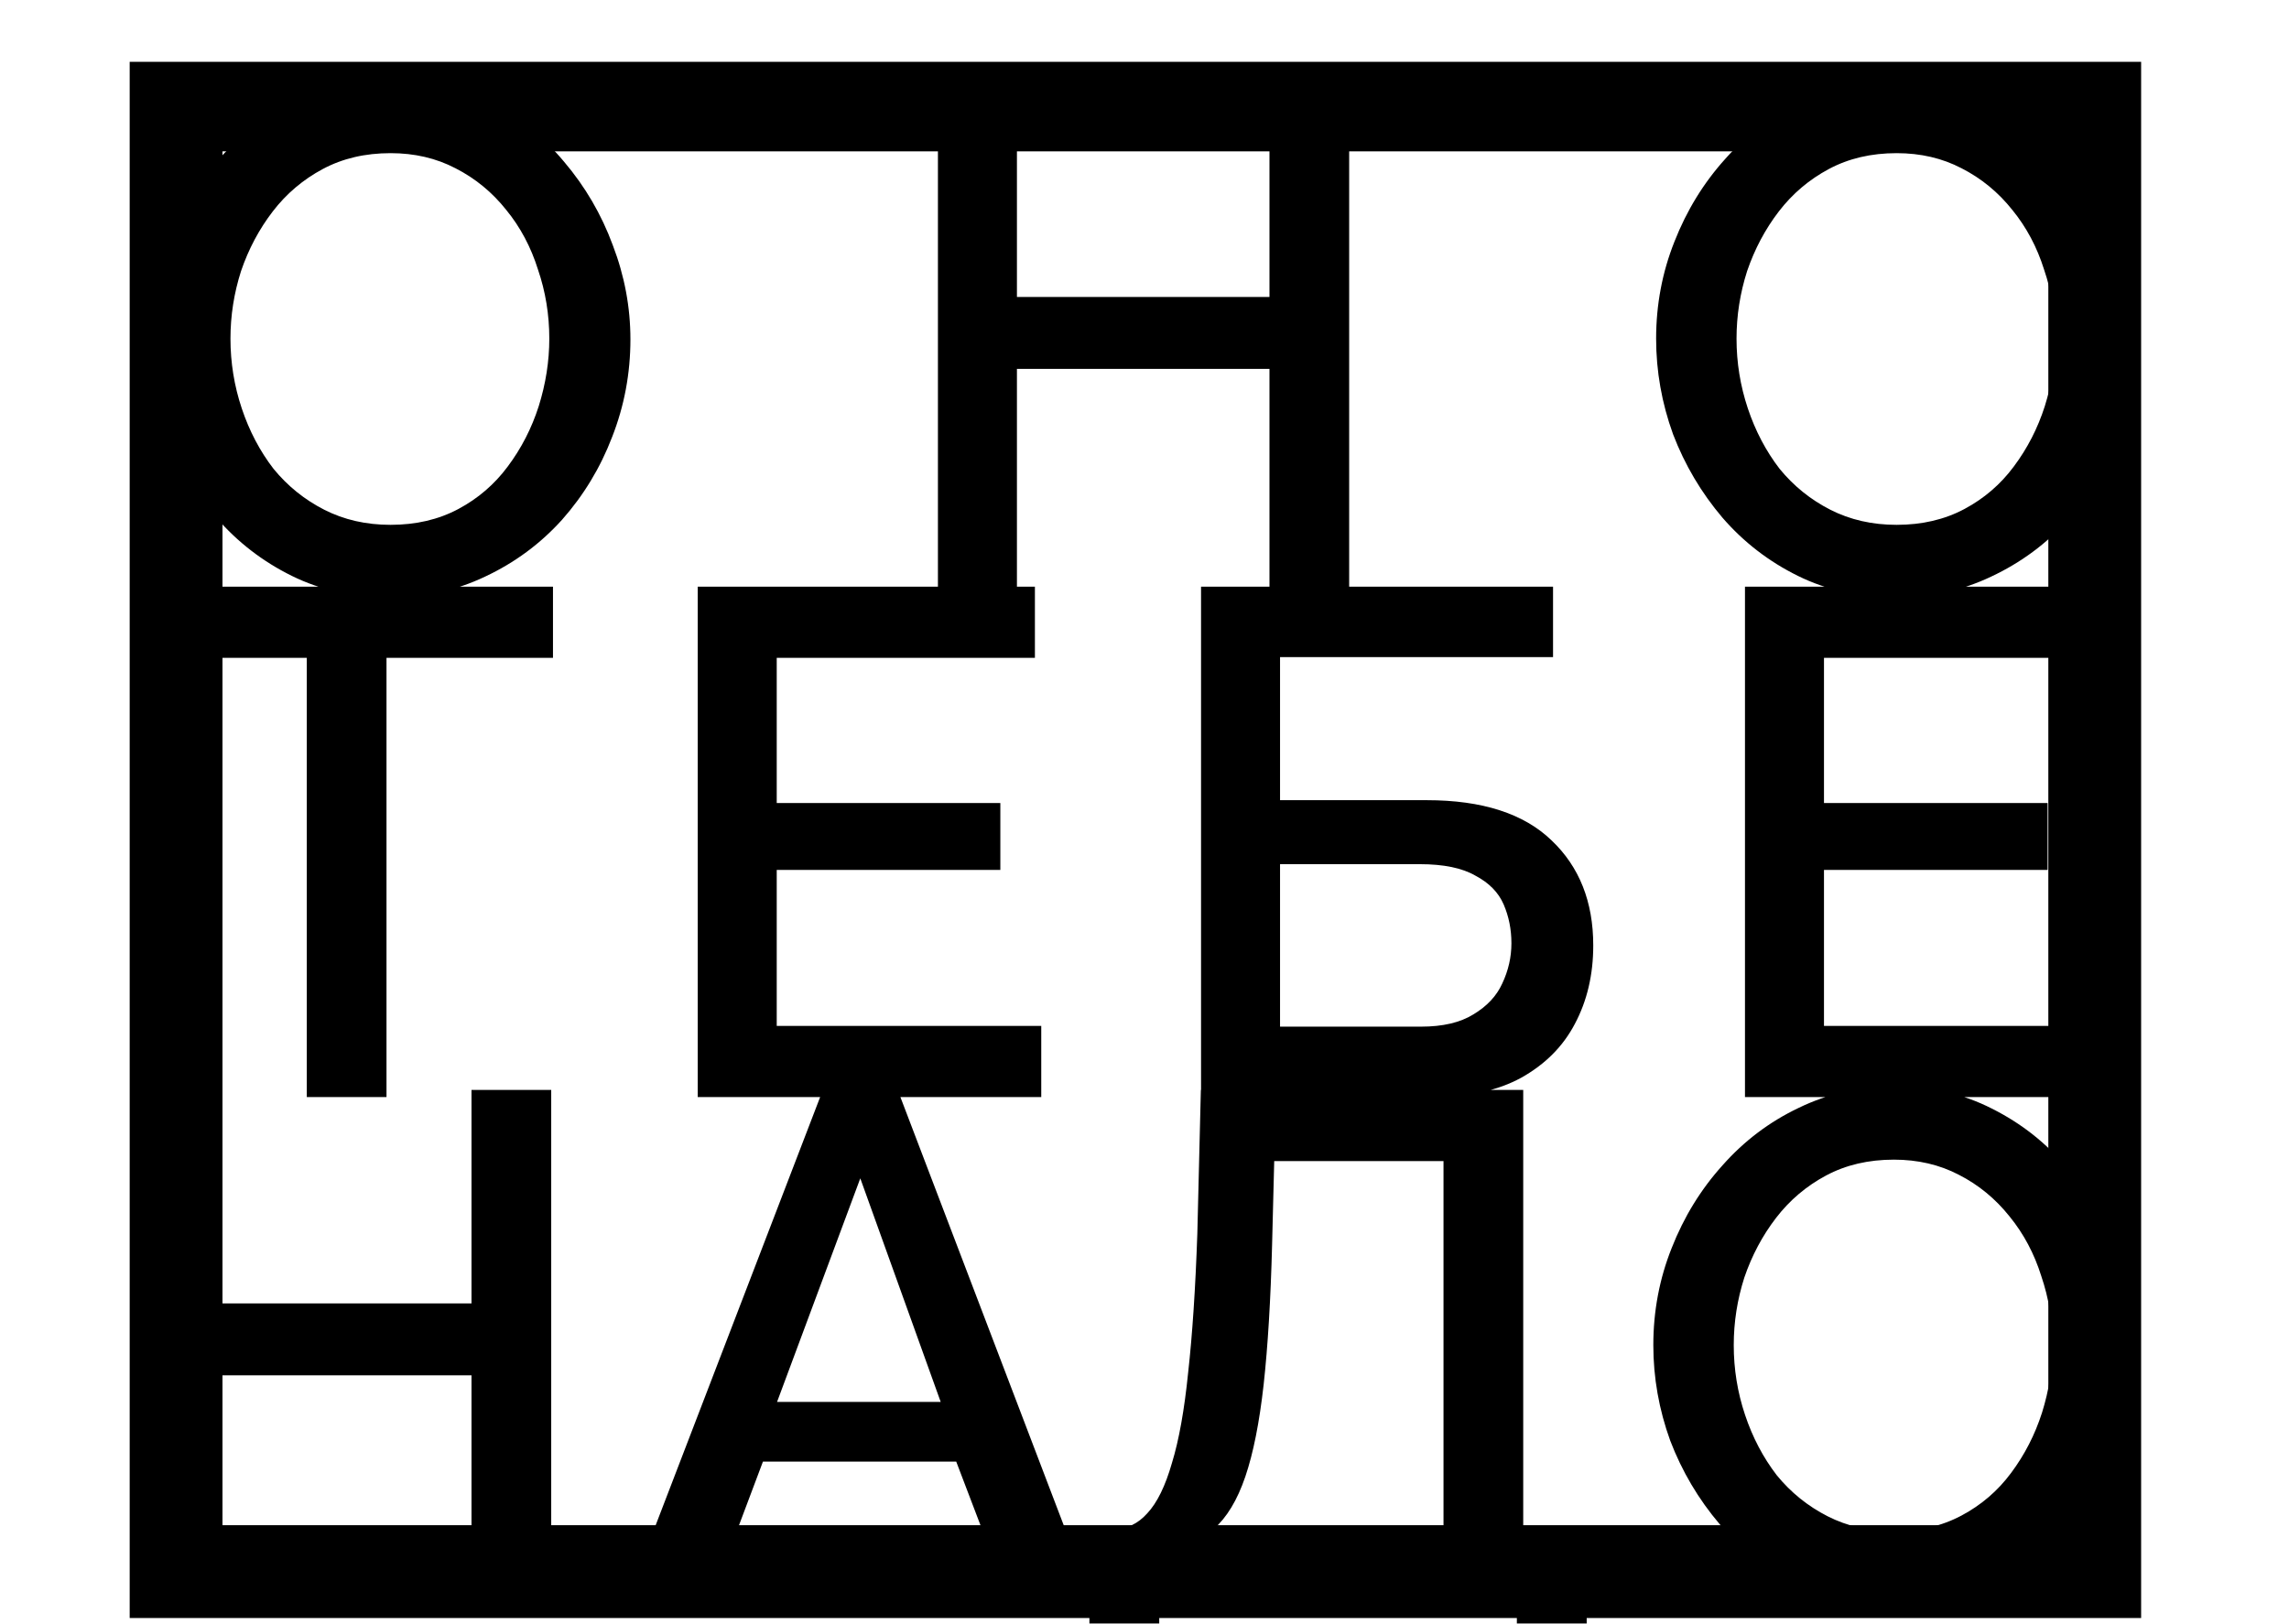 <svg width="148" height="105" viewBox="0 0 148 105" fill="none" xmlns="http://www.w3.org/2000/svg">
<g clip-path="url(#clip0_1_84)" filter="url(#filter0_d_1_84)">
<path d="M11.385 2.789H135.439V97.632H11.385V2.789Z" stroke="black" stroke-width="6"/>
<path d="M25.209 34.636C22.867 34.636 20.754 34.171 18.869 33.241C16.984 32.311 15.357 31.056 13.989 29.475C12.621 27.864 11.556 26.066 10.796 24.082C10.067 22.068 9.702 20.007 9.702 17.899C9.702 15.698 10.097 13.606 10.887 11.623C11.678 9.608 12.773 7.826 14.171 6.276C15.57 4.696 17.212 3.456 19.097 2.557C21.013 1.627 23.08 1.162 25.3 1.162C27.61 1.162 29.709 1.643 31.594 2.603C33.509 3.564 35.136 4.851 36.474 6.462C37.842 8.074 38.891 9.872 39.621 11.855C40.381 13.839 40.761 15.869 40.761 17.946C40.761 20.146 40.365 22.254 39.575 24.268C38.815 26.252 37.736 28.034 36.337 29.615C34.938 31.165 33.281 32.389 31.366 33.288C29.48 34.187 27.428 34.636 25.209 34.636ZM14.901 17.899C14.901 19.449 15.144 20.952 15.631 22.409C16.117 23.866 16.801 25.167 17.683 26.314C18.595 27.43 19.69 28.313 20.967 28.964C22.244 29.615 23.673 29.94 25.254 29.94C26.896 29.94 28.355 29.599 29.633 28.918C30.91 28.236 31.974 27.321 32.825 26.174C33.707 24.997 34.376 23.695 34.832 22.269C35.288 20.812 35.516 19.356 35.516 17.899C35.516 16.349 35.273 14.862 34.786 13.436C34.33 11.979 33.646 10.693 32.734 9.577C31.822 8.43 30.727 7.532 29.45 6.881C28.203 6.23 26.805 5.904 25.254 5.904C23.612 5.904 22.153 6.245 20.876 6.927C19.599 7.609 18.519 8.523 17.638 9.67C16.756 10.817 16.072 12.103 15.585 13.529C15.129 14.955 14.901 16.411 14.901 17.899ZM87.233 1.395V34.404H82.08V19.852H65.752V34.404H60.644V1.395H65.752V15.203H82.08V1.395H87.233ZM122.587 34.636C120.246 34.636 118.133 34.171 116.247 33.241C114.363 32.311 112.735 31.056 111.367 29.475C109.999 27.864 108.935 26.066 108.175 24.082C107.445 22.068 107.08 20.007 107.08 17.899C107.08 15.698 107.476 13.606 108.266 11.623C109.057 9.608 110.151 7.826 111.55 6.276C112.949 4.696 114.591 3.456 116.475 2.557C118.391 1.627 120.459 1.162 122.678 1.162C124.989 1.162 127.087 1.643 128.972 2.603C130.888 3.564 132.515 4.851 133.852 6.462C135.22 8.074 136.269 9.872 136.999 11.855C137.76 13.839 138.139 15.869 138.139 17.946C138.139 20.146 137.744 22.254 136.953 24.268C136.194 26.252 135.114 28.034 133.715 29.615C132.317 31.165 130.659 32.389 128.744 33.288C126.859 34.187 124.807 34.636 122.587 34.636ZM112.279 17.899C112.279 19.449 112.523 20.952 113.009 22.409C113.496 23.866 114.18 25.167 115.061 26.314C115.974 27.43 117.068 28.313 118.345 28.964C119.622 29.615 121.052 29.94 122.632 29.94C124.274 29.94 125.734 29.599 127.011 28.918C128.288 28.236 129.352 27.321 130.203 26.174C131.085 24.997 131.754 23.695 132.21 22.269C132.666 20.812 132.894 19.356 132.894 17.899C132.894 16.349 132.652 14.862 132.165 13.436C131.708 11.979 131.024 10.693 130.112 9.577C129.2 8.43 128.105 7.532 126.828 6.881C125.582 6.23 124.183 5.904 122.632 5.904C120.991 5.904 119.531 6.245 118.254 6.927C116.977 7.609 115.898 8.523 115.016 9.67C114.135 10.817 113.451 12.103 112.964 13.529C112.507 14.955 112.279 16.411 112.279 17.899ZM35.754 38.541H24.99V66.947H19.836V38.541H9.027V33.938H35.754V38.541ZM67.324 62.345V66.947H45.113V33.938H66.914V38.541H50.221V47.932H64.679V52.256H50.221V62.345H67.324ZM77.656 66.947V33.938H100.415V38.495H82.764V47.746H92.251C95.838 47.746 98.529 48.614 100.324 50.35C102.117 52.055 103.015 54.317 103.015 57.138C103.015 59.028 102.619 60.718 101.829 62.205C101.068 63.662 99.913 64.824 98.362 65.692C96.842 66.529 94.911 66.947 92.57 66.947H77.656ZM82.764 62.391H91.886C93.284 62.391 94.409 62.128 95.261 61.601C96.142 61.074 96.766 60.408 97.131 59.602C97.526 58.765 97.724 57.897 97.724 56.998C97.724 56.099 97.556 55.263 97.222 54.488C96.888 53.713 96.279 53.093 95.398 52.628C94.546 52.132 93.345 51.884 91.794 51.884H82.764V62.391ZM135.036 62.345V66.947H112.825V33.938H134.626V38.541H117.933V47.932H132.391V52.256H117.933V62.345H135.036ZM35.64 66.482V99.491H30.486V84.939H14.159V99.491H9.05V66.482H14.159V80.29H30.486V66.482H35.64ZM53.206 66.482H58.041L70.629 99.491H65.247L61.826 90.518H49.33L45.955 99.491H40.527L53.206 66.482ZM60.823 86.66L55.624 72.201L50.242 86.66H60.823ZM70.438 105.814V94.888H71.988C72.84 94.888 73.569 94.547 74.177 93.866C74.816 93.184 75.348 92.099 75.774 90.611C76.23 89.124 76.579 87.171 76.823 84.754C77.096 82.305 77.294 79.314 77.416 75.781L77.644 66.482H98.487V94.888H102.591V105.814H98.076V99.491H74.953V105.814H70.438ZM78.465 94.888H93.333V71.085H82.387L82.25 76.478C82.159 80.042 81.976 83.064 81.703 85.544C81.429 87.992 81.034 89.976 80.517 91.495C80 93.013 79.316 94.145 78.465 94.888ZM122.406 99.724C120.065 99.724 117.952 99.259 116.067 98.329C114.181 97.399 112.555 96.144 111.187 94.563C109.818 92.951 108.754 91.154 107.994 89.17C107.264 87.156 106.899 85.094 106.899 82.987C106.899 80.786 107.294 78.694 108.085 76.71C108.876 74.696 109.971 72.914 111.369 71.364C112.767 69.783 114.409 68.543 116.295 67.645C118.21 66.715 120.278 66.25 122.497 66.25C124.808 66.25 126.906 66.73 128.791 67.691C130.707 68.652 132.333 69.938 133.671 71.55C135.04 73.162 136.089 74.959 136.818 76.943C137.578 78.927 137.959 80.957 137.959 83.033C137.959 85.234 137.564 87.341 136.773 89.356C136.013 91.34 134.933 93.122 133.535 94.703C132.136 96.253 130.479 97.476 128.563 98.375C126.678 99.275 124.626 99.724 122.406 99.724ZM112.099 82.987C112.099 84.537 112.342 86.04 112.829 87.496C113.315 88.953 113.999 90.255 114.881 91.402C115.793 92.517 116.888 93.401 118.165 94.052C119.442 94.703 120.871 95.028 122.452 95.028C124.094 95.028 125.553 94.687 126.83 94.005C128.107 93.324 129.172 92.409 130.023 91.262C130.905 90.084 131.573 88.783 132.03 87.357C132.486 85.9 132.714 84.444 132.714 82.987C132.714 81.437 132.47 79.949 131.984 78.524C131.528 77.067 130.844 75.781 129.932 74.665C129.019 73.518 127.925 72.619 126.648 71.968C125.401 71.317 124.002 70.992 122.452 70.992C120.81 70.992 119.35 71.333 118.073 72.015C116.796 72.697 115.717 73.611 114.835 74.758C113.953 75.905 113.269 77.191 112.783 78.617C112.327 80.042 112.099 81.499 112.099 82.987Z" fill="black"/>
</g>
<defs>
<filter id="filter0_d_1_84" x="-4" y="0" width="156" height="113" filterUnits="userSpaceOnUse" color-interpolation-filters="sRGB">
<feFlood flood-opacity="0" result="BackgroundImageFix"/>
<feColorMatrix in="SourceAlpha" type="matrix" values="0 0 0 0 0 0 0 0 0 0 0 0 0 0 0 0 0 0 127 0" result="hardAlpha"/>
<feOffset dy="4"/>
<feGaussianBlur stdDeviation="2"/>
<feComposite in2="hardAlpha" operator="out"/>
<feColorMatrix type="matrix" values="0 0 0 0 0 0 0 0 0 0 0 0 0 0 0 0 0 0 0.25 0"/>
<feBlend mode="normal" in2="BackgroundImageFix" result="effect1_dropShadow_1_84"/>
<feBlend mode="normal" in="SourceGraphic" in2="effect1_dropShadow_1_84" result="shape"/>
</filter>
<clipPath id="clip0_1_84">
<rect width="148" height="105" fill="white"/>
</clipPath>
</defs>
</svg>
